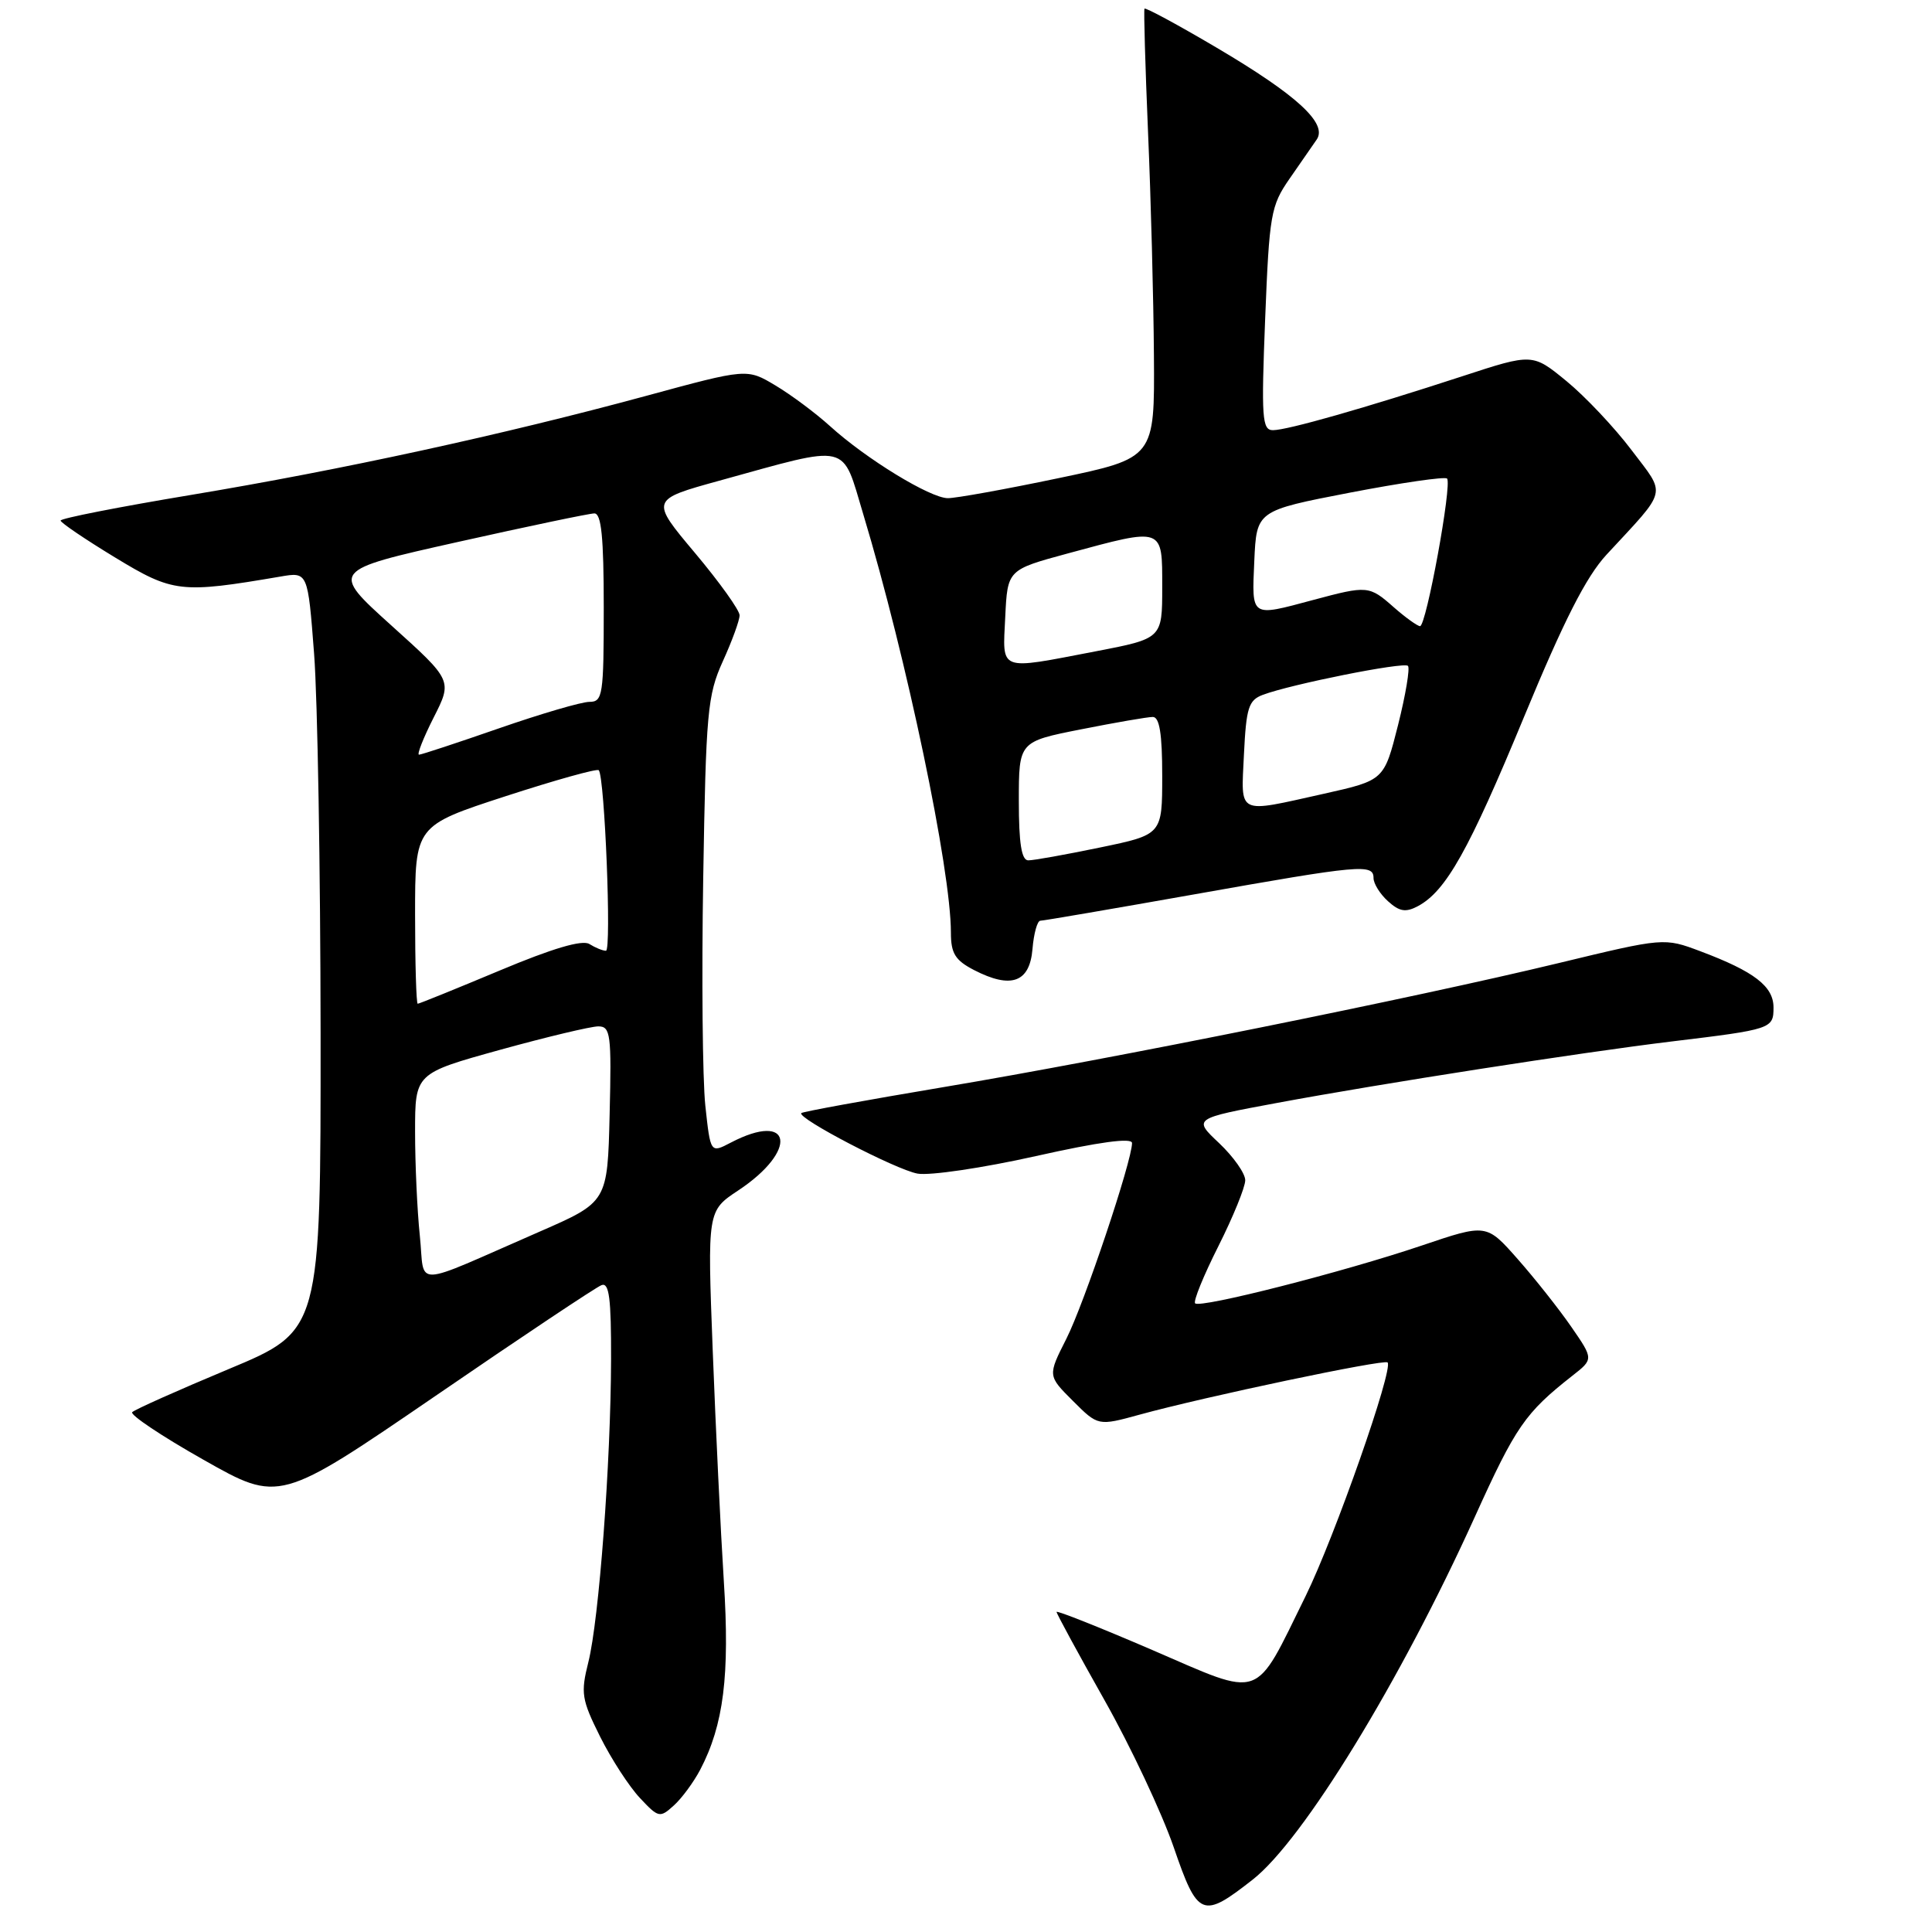 <?xml version="1.0" encoding="UTF-8" standalone="no"?>
<!DOCTYPE svg PUBLIC "-//W3C//DTD SVG 1.1//EN" "http://www.w3.org/Graphics/SVG/1.1/DTD/svg11.dtd" >
<svg xmlns="http://www.w3.org/2000/svg" xmlns:xlink="http://www.w3.org/1999/xlink" version="1.1" viewBox="0 0 256 256">
 <g >
 <path fill="currentColor"
d=" M 166.00 249.05 C 172.68 243.81 185.56 222.78 195.42 201.00 C 200.85 189.00 202.09 187.21 208.35 182.29 C 211.16 180.09 211.16 180.09 208.19 175.79 C 206.56 173.43 203.36 169.39 201.09 166.82 C 196.96 162.14 196.96 162.14 188.36 165.05 C 178.00 168.55 159.05 173.38 158.36 172.70 C 158.09 172.43 159.48 169.02 161.44 165.13 C 163.40 161.23 165.00 157.30 165.00 156.39 C 165.00 155.48 163.44 153.27 161.54 151.47 C 158.08 148.21 158.08 148.21 169.29 146.13 C 183.06 143.57 209.39 139.47 221.50 138.00 C 234.76 136.40 235.00 136.32 235.00 133.50 C 235.00 130.69 232.45 128.73 225.32 126.05 C 220.50 124.24 220.50 124.24 206.50 127.62 C 187.35 132.24 147.37 140.30 125.01 144.05 C 114.84 145.76 106.36 147.30 106.18 147.49 C 105.54 148.13 118.70 154.99 121.58 155.51 C 123.19 155.80 130.24 154.76 137.25 153.19 C 145.64 151.31 150.00 150.72 150.00 151.46 C 150.00 153.83 143.66 172.74 141.30 177.39 C 138.82 182.29 138.82 182.29 142.16 185.62 C 145.50 188.96 145.50 188.96 151.00 187.45 C 159.65 185.07 183.40 180.07 183.86 180.53 C 184.68 181.35 176.86 203.63 173.01 211.47 C 166.10 225.50 167.48 225.02 152.70 218.64 C 145.71 215.63 140.00 213.36 140.00 213.59 C 140.00 213.82 142.85 219.07 146.34 225.26 C 149.83 231.44 153.95 240.22 155.52 244.76 C 158.71 254.05 159.31 254.30 166.00 249.05 Z  M 92.78 234.50 C 95.89 228.56 96.71 222.00 95.91 209.50 C 95.49 202.90 94.83 189.16 94.44 178.97 C 93.73 160.45 93.73 160.45 97.82 157.74 C 105.82 152.44 104.98 147.15 96.82 151.41 C 94.14 152.81 94.14 152.81 93.46 146.51 C 93.09 143.04 92.96 129.47 93.18 116.35 C 93.54 94.33 93.74 92.13 95.78 87.62 C 97.00 84.94 98.00 82.20 98.00 81.53 C 98.00 80.86 95.34 77.14 92.08 73.26 C 86.17 66.22 86.17 66.22 95.33 63.69 C 112.83 58.86 111.50 58.55 114.39 68.15 C 120.15 87.27 126.00 115.22 126.00 123.57 C 126.00 126.33 126.56 127.24 129.07 128.54 C 133.98 131.07 136.44 130.19 136.81 125.75 C 136.98 123.69 137.45 122.00 137.85 122.00 C 138.25 122.00 147.45 120.42 158.29 118.50 C 180.31 114.59 182.00 114.43 182.00 116.35 C 182.00 117.08 182.86 118.47 183.92 119.42 C 185.43 120.79 186.26 120.93 187.88 120.07 C 191.61 118.07 194.64 112.66 201.94 95.00 C 207.22 82.23 210.17 76.42 212.87 73.50 C 221.08 64.63 220.81 65.75 216.18 59.63 C 213.93 56.65 210.06 52.55 207.58 50.51 C 203.07 46.81 203.07 46.81 193.78 49.85 C 180.85 54.07 170.58 57.00 168.67 57.00 C 167.23 57.00 167.12 55.39 167.64 42.25 C 168.19 28.42 168.39 27.26 170.86 23.70 C 172.31 21.61 173.93 19.27 174.47 18.49 C 175.94 16.35 171.84 12.59 161.18 6.30 C 156.06 3.28 151.77 0.96 151.65 1.15 C 151.54 1.34 151.75 8.70 152.12 17.50 C 152.50 26.30 152.85 39.62 152.90 47.09 C 153.00 60.69 153.00 60.69 140.25 63.36 C 133.24 64.83 126.64 66.02 125.59 66.01 C 123.26 66.00 114.77 60.81 110.00 56.48 C 108.08 54.74 104.81 52.30 102.74 51.07 C 98.98 48.82 98.98 48.82 85.60 52.46 C 66.62 57.61 45.26 62.26 25.25 65.59 C 15.76 67.17 8.01 68.69 8.03 68.98 C 8.05 69.27 11.30 71.47 15.25 73.87 C 22.93 78.54 23.95 78.65 37.15 76.40 C 40.79 75.77 40.79 75.77 41.62 86.64 C 42.08 92.61 42.46 115.24 42.48 136.91 C 42.50 176.32 42.50 176.32 30.30 181.41 C 23.60 184.21 17.84 186.78 17.52 187.12 C 17.19 187.46 21.44 190.31 26.97 193.43 C 37.02 199.12 37.02 199.12 57.71 184.96 C 69.08 177.16 78.98 170.56 79.70 170.29 C 80.72 169.89 80.99 172.03 80.97 180.14 C 80.93 193.86 79.37 214.63 77.96 220.24 C 76.93 224.35 77.06 225.19 79.52 230.12 C 81.00 233.08 83.37 236.73 84.79 238.24 C 87.25 240.87 87.44 240.91 89.28 239.24 C 90.34 238.29 91.91 236.15 92.78 234.50 Z  M 55.63 163.75 C 55.28 160.42 55.00 154.22 55.00 149.97 C 55.00 142.23 55.00 142.23 66.25 139.11 C 72.44 137.40 78.30 136.00 79.28 136.00 C 80.90 136.00 81.04 137.04 80.78 147.64 C 80.50 159.27 80.50 159.27 71.50 163.20 C 54.23 170.73 56.35 170.66 55.63 163.75 Z  M 55.00 121.20 C 55.00 109.41 55.00 109.41 66.97 105.51 C 73.56 103.37 79.12 101.81 79.34 102.06 C 80.13 102.96 81.05 126.00 80.29 125.98 C 79.86 125.98 78.87 125.57 78.10 125.09 C 77.17 124.49 73.21 125.66 66.21 128.60 C 60.43 131.02 55.55 133.00 55.35 133.00 C 55.16 133.00 55.00 127.69 55.00 121.20 Z  M 135.00 106.14 C 135.00 98.27 135.00 98.27 143.25 96.64 C 147.79 95.74 152.06 95.00 152.75 95.00 C 153.64 95.00 154.00 97.23 154.00 102.79 C 154.00 110.59 154.00 110.59 145.75 112.30 C 141.21 113.24 136.94 114.01 136.25 114.00 C 135.36 114.00 135.00 111.76 135.00 106.14 Z  M 164.83 99.95 C 165.13 93.78 165.44 92.78 167.33 92.07 C 171.08 90.66 186.01 87.68 186.56 88.23 C 186.85 88.52 186.26 92.05 185.25 96.07 C 183.40 103.39 183.40 103.39 175.45 105.17 C 163.76 107.77 164.45 108.11 164.83 99.95 Z  M 57.46 95.08 C 59.95 90.17 59.95 90.17 51.86 82.88 C 43.78 75.59 43.78 75.59 60.64 71.82 C 69.91 69.75 78.06 68.04 78.75 68.03 C 79.68 68.01 80.00 71.15 80.00 80.50 C 80.00 92.12 79.87 93.00 78.10 93.00 C 77.05 93.00 71.67 94.58 66.14 96.50 C 60.61 98.42 55.83 100.00 55.52 100.00 C 55.22 100.00 56.09 97.79 57.46 95.08 Z  M 133.20 81.75 C 133.50 75.50 133.50 75.50 141.50 73.33 C 154.25 69.88 154.00 69.78 154.00 77.81 C 154.00 84.61 154.00 84.61 145.16 86.31 C 132.16 88.80 132.85 89.06 133.20 81.75 Z  M 184.69 80.47 C 181.42 77.58 181.21 77.57 174.00 79.50 C 165.65 81.74 165.87 81.88 166.20 74.34 C 166.50 67.67 166.50 67.67 178.86 65.28 C 185.67 63.97 191.46 63.13 191.74 63.41 C 192.44 64.11 188.98 83.01 188.16 82.97 C 187.80 82.95 186.24 81.83 184.69 80.47 Z "/>
</g>
</svg>